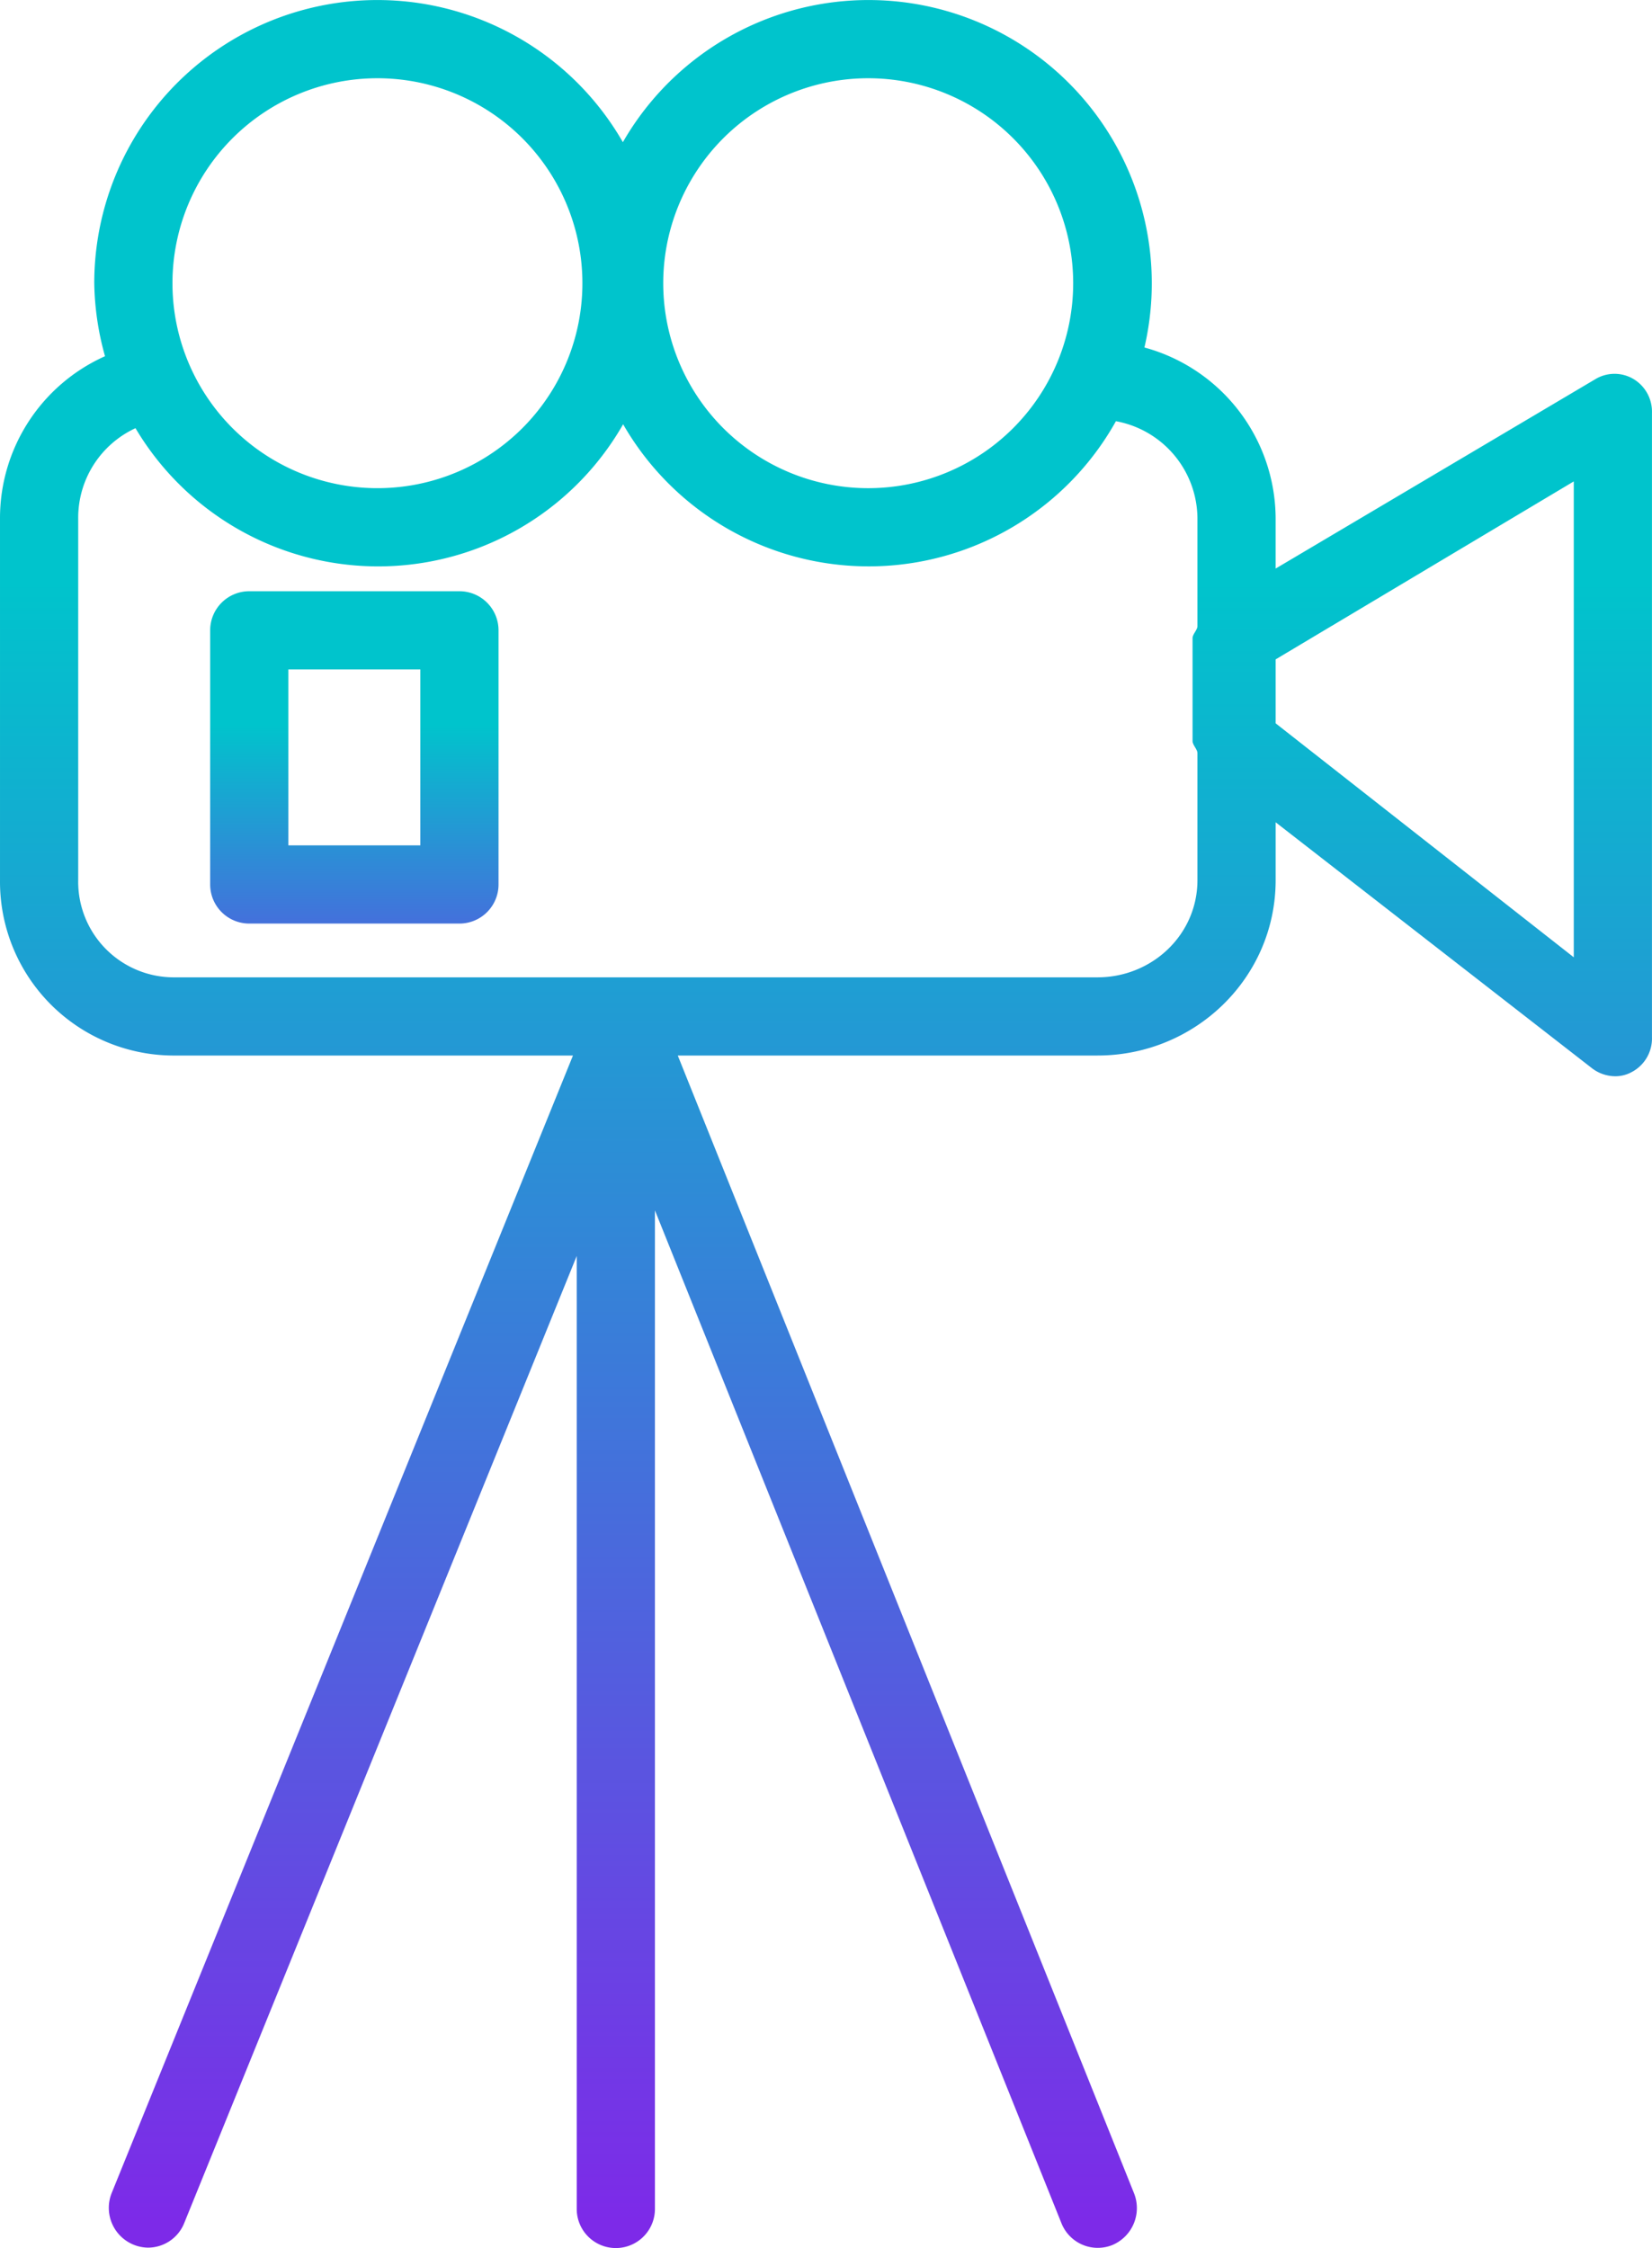 <svg xmlns="http://www.w3.org/2000/svg" xmlns:xlink="http://www.w3.org/1999/xlink" width="338.006" height="459.97" viewBox="0 0 338.006 459.97">
  <defs>
    <linearGradient id="linear-gradient" x1="0.5" y1="0.262" x2="0.5" y2="0.982" gradientUnits="objectBoundingBox">
      <stop offset="0" stop-color="#00c4cc"/>
      <stop offset="1" stop-color="#7d2ae8"/>
    </linearGradient>
  </defs>
  <g id="movie" transform="translate(-0.479 0.009)">
    <path id="Path_1" data-name="Path 1" d="M334.68,77.531a7.6,7.6,0,0,0-7.816.059L261.48,116.324V106.066A36.4,36.4,0,0,0,234.633,71.09,57.962,57.962,0,0,0,127.922,29.082,57.923,57.923,0,0,0,19.766,57.938a58.046,58.046,0,0,0,2.2,14.938A36.3,36.3,0,0,0,.48,106.066v74.012a35.579,35.579,0,0,0,35.773,35.883h81.457L23.32,448.727a8.139,8.139,0,0,0,7.41,11.148,7.986,7.986,0,0,0,7.418-4.969l80.332-197.93V451.961a8,8,0,0,0,16,0V247.641L217.664,454.9a8,8,0,0,0,10.4,4.445,8.2,8.2,0,0,0,4.445-10.586l-93.355-232.8h85.887c19.984,0,36.441-15.9,36.441-35.883v-11.84l64.668,50.281A7.866,7.866,0,0,0,331,220.2a6.922,6.922,0,0,0,3.258-.816,7.763,7.763,0,0,0,4.219-7.184V84.48A7.791,7.791,0,0,0,334.68,77.531ZM178.121,16A41.938,41.938,0,1,1,136.18,57.938,41.939,41.939,0,0,1,178.121,16ZM77.7,16A41.938,41.938,0,1,1,35.766,57.938,41.94,41.94,0,0,1,77.7,16ZM225.039,199.961H36.254A19.558,19.558,0,0,1,16.48,180.078V106.066A20.187,20.187,0,0,1,28.2,87.6a57.731,57.731,0,0,0,99.773-.8A57.936,57.936,0,0,0,228.8,86.172a20.339,20.339,0,0,1,16.68,19.9V128.1c0,.793-1,1.625-1,2.484v21c0,.863,1,1.711,1,2.512v25.984C245.48,191.242,236.2,199.961,225.039,199.961Zm97.441-4.1-61-47.875V134.906l61-36.414Zm0,0" fill="url(#linear-gradient)"/>
    <path id="Path_2" data-name="Path 2" d="M102.48,128.961a8,8,0,0,0-8-8h-43a8,8,0,0,0-8,8v52a8,8,0,0,0,8,8h43a8,8,0,0,0,8-8Zm-16,44h-27v-36h27Zm0,0" fill="url(#linear-gradient)"/>
  </g>
</svg>
